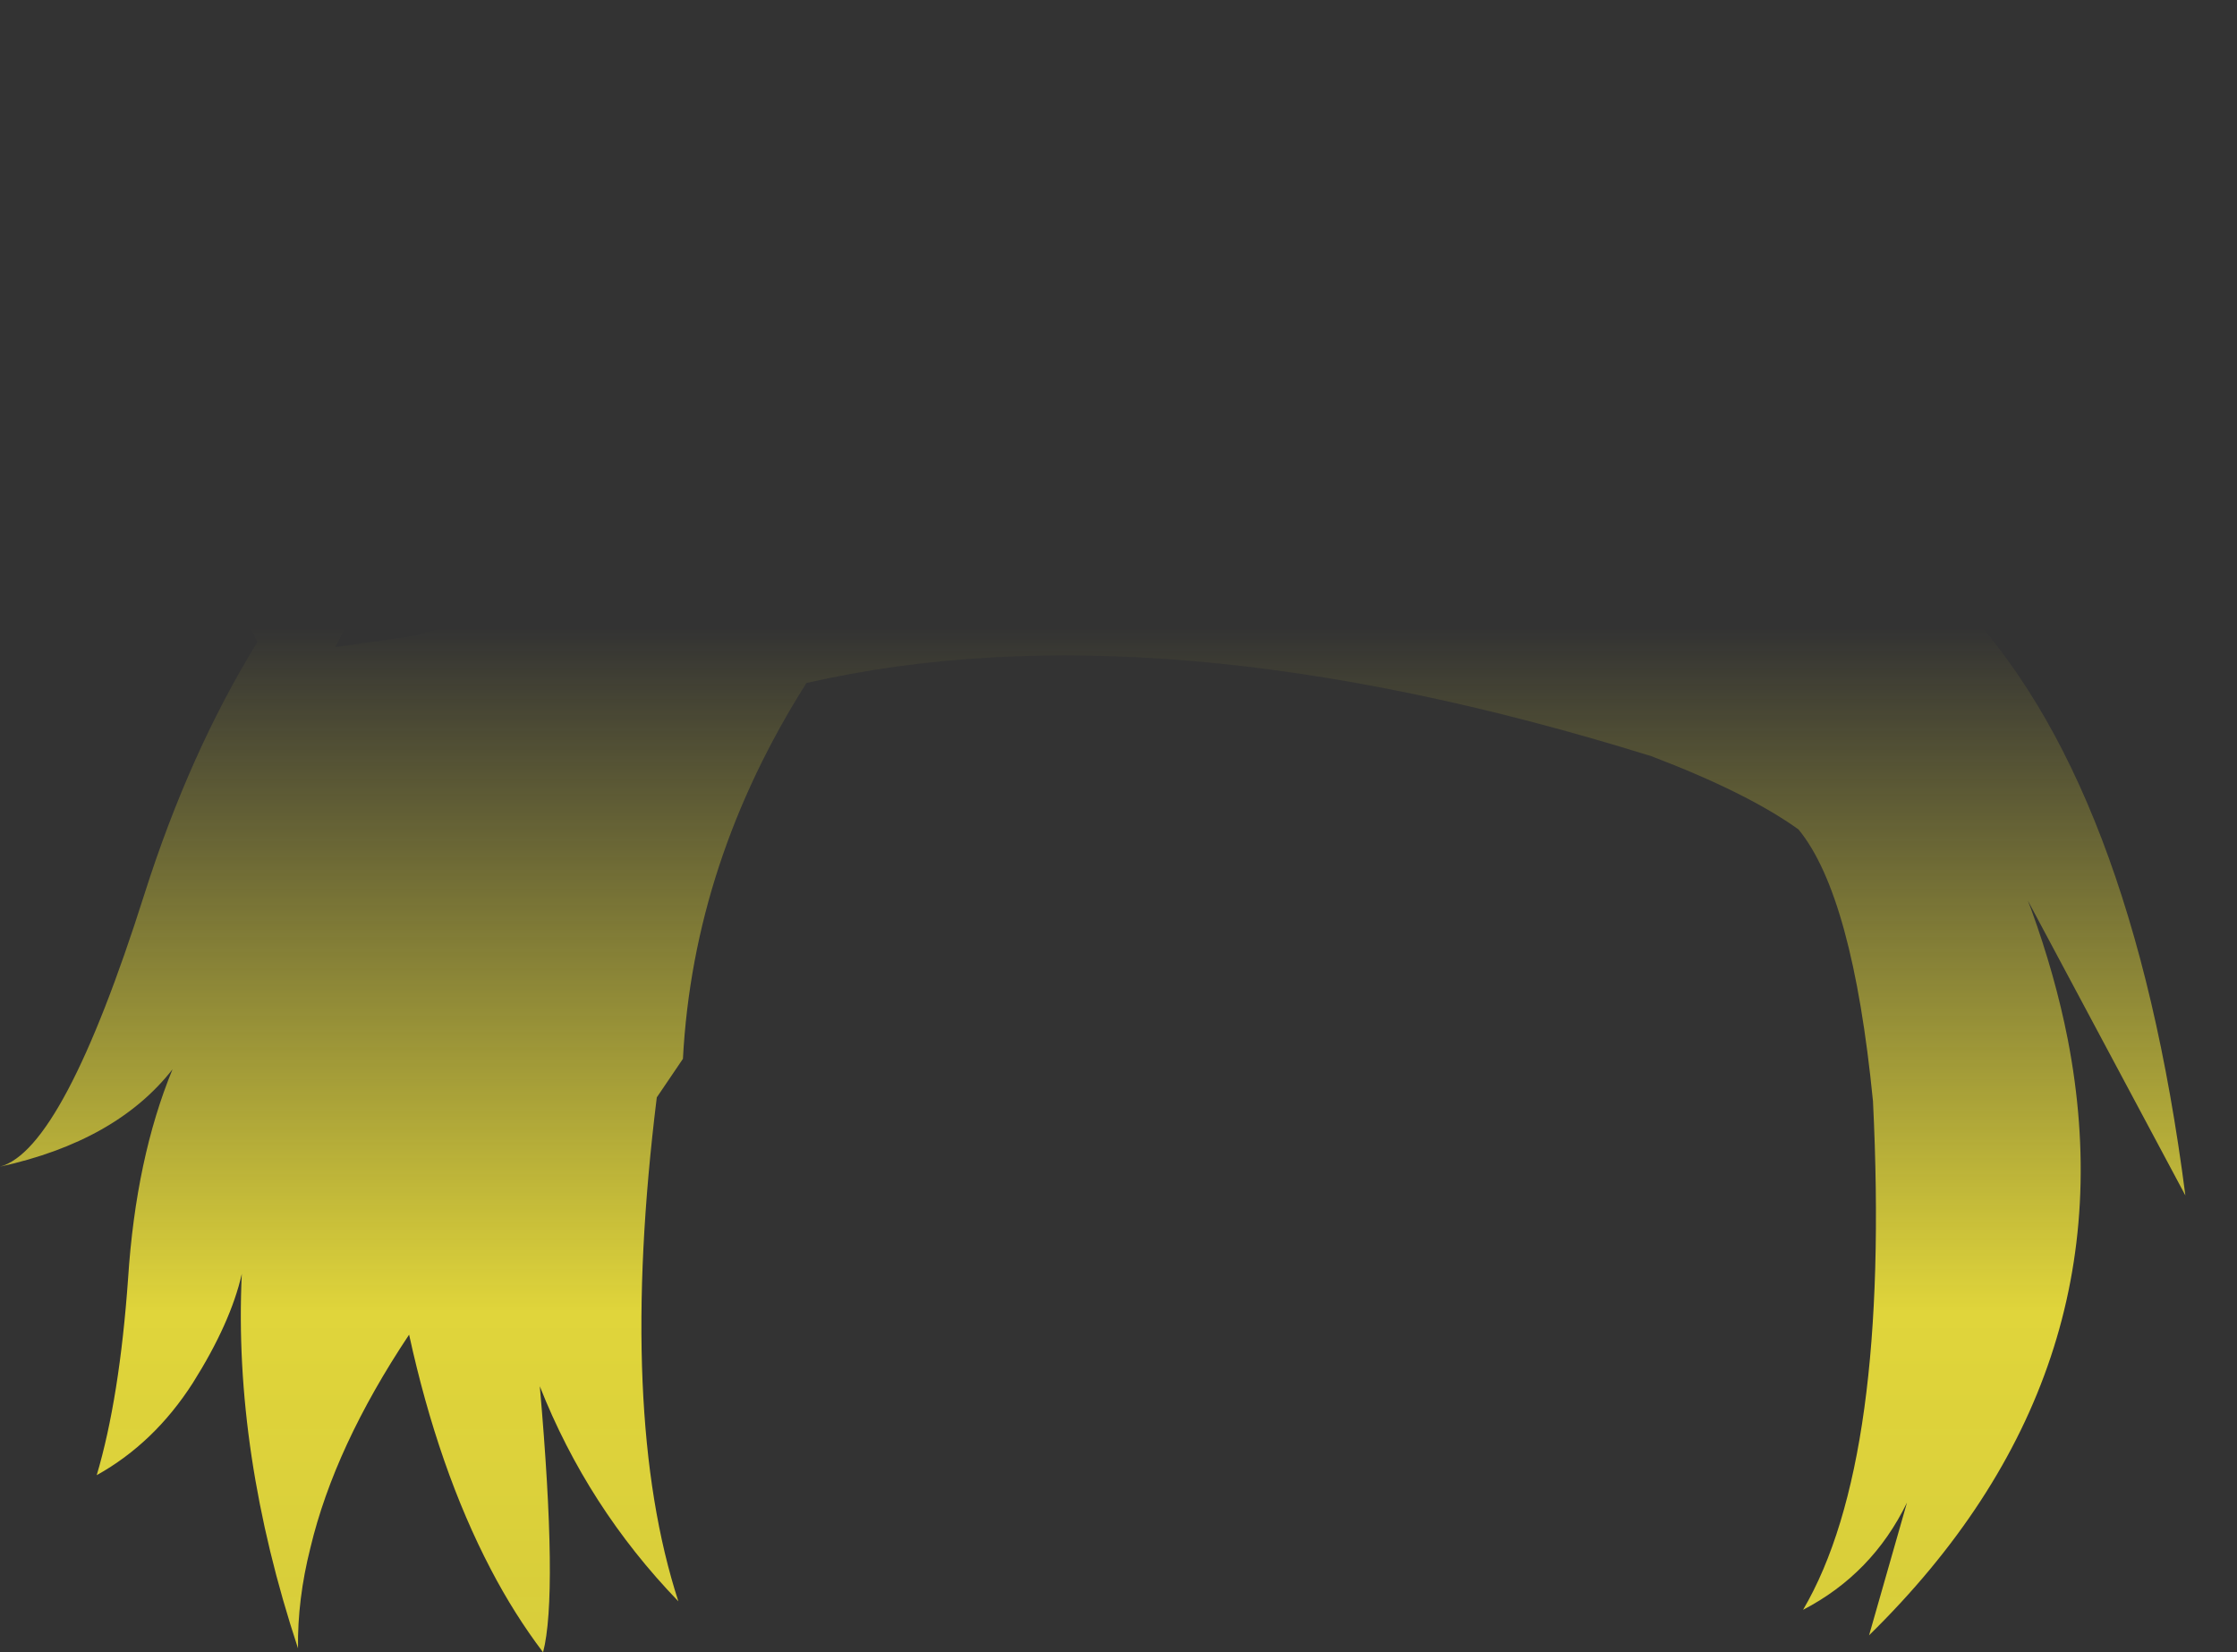 <?xml version="1.0" encoding="UTF-8" standalone="no"?>
<svg xmlns:xlink="http://www.w3.org/1999/xlink" height="126.4px" width="171.15px" xmlns="http://www.w3.org/2000/svg">
  <rect width="100%" height="100%" fill="#333333" stroke="none"/>
  <g transform="matrix(1.0, 0.0, 0.0, 1.0, 85.55, 63.2)">
    <path d="M71.05 -51.5 Q70.35 -46.95 69.35 -43.2 L68.1 -39.1 64.9 -29.55 64.75 -29.0 64.6 -28.5 Q68.4 -26.8 71.8 -25.7 80.1 -23.05 85.6 -24.35 77.25 -17.5 67.9 -18.5 64.85 -18.85 61.7 -20.0 L61.6 -19.7 64.25 -17.25 Q77.55 -3.55 81.65 28.25 L69.6 5.7 69.85 6.35 Q71.7 11.45 72.65 16.3 77.65 42.1 57.45 61.9 L60.35 51.75 Q57.7 57.2 52.4 59.95 59.1 48.55 57.75 21.05 56.2 5.3 52.05 0.25 48.15 -2.55 40.8 -5.35 3.05 -17.1 -23.85 -10.95 -32.5 2.7 -33.3 17.8 L-35.3 20.75 Q-38.3 45.0 -33.65 59.3 -40.6 52.1 -44.25 42.85 -42.85 58.8 -44.0 63.2 -46.2 60.3 -48.0 56.85 -52.0 49.2 -54.25 38.9 -59.95 47.45 -61.8 55.2 -62.8 59.15 -62.75 62.9 -67.7 47.9 -67.05 34.25 -67.9 38.0 -70.8 42.6 -73.75 47.2 -78.15 49.65 -76.4 43.75 -75.75 34.6 -75.15 25.4 -72.35 18.6 -76.65 24.1 -85.55 26.05 -80.7 24.75 -74.5 5.2 -71.05 -5.65 -65.85 -14.1 -67.8 -17.75 -69.65 -24.3 -72.8 -35.3 -73.4 -46.15 -74.05 -57.1 -72.1 -62.9 -68.65 -61.75 -47.3 -57.05 -26.65 -52.45 -17.75 -44.4 -9.85 -49.1 6.2 -47.5 16.4 -47.2 25.85 -45.1 37.5 -54.95 55.35 -59.3 L72.2 -63.2 Q71.8 -56.8 71.05 -51.5 M-48.1 -37.4 Q-61.25 -47.4 -67.5 -54.1 -66.4 -38.9 -61.0 -25.15 L-63.0 -22.9 -60.4 -23.4 -59.9 -22.3 -57.8 -17.8 -59.9 -13.7 -55.7 -14.3 Q-50.25 -14.75 -43.6 -19.8 -35.75 -25.95 -35.55 -28.1 L-44.5 -34.65 -48.1 -37.4" fill="url(#gradient0)" fill-rule="evenodd" stroke="none"/>
  </g>
  <defs>
    <linearGradient gradientTransform="matrix(0.0, 0.084, -0.104, 0.0, 0.05, 53.65)" gradientUnits="userSpaceOnUse" id="gradient0" spreadMethod="pad" x1="-819.2" x2="819.2">
      <stop offset="0.0" stop-color="#fff23c" stop-opacity="0.0"/>
      <stop offset="0.38" stop-color="#fff23c" stop-opacity="0.847"/>
      <stop offset="0.604" stop-color="#fff23c" stop-opacity="0.8"/>
      <stop offset="1.0" stop-color="#fff23c" stop-opacity="0.0"/>
    </linearGradient>
  </defs>
</svg>
